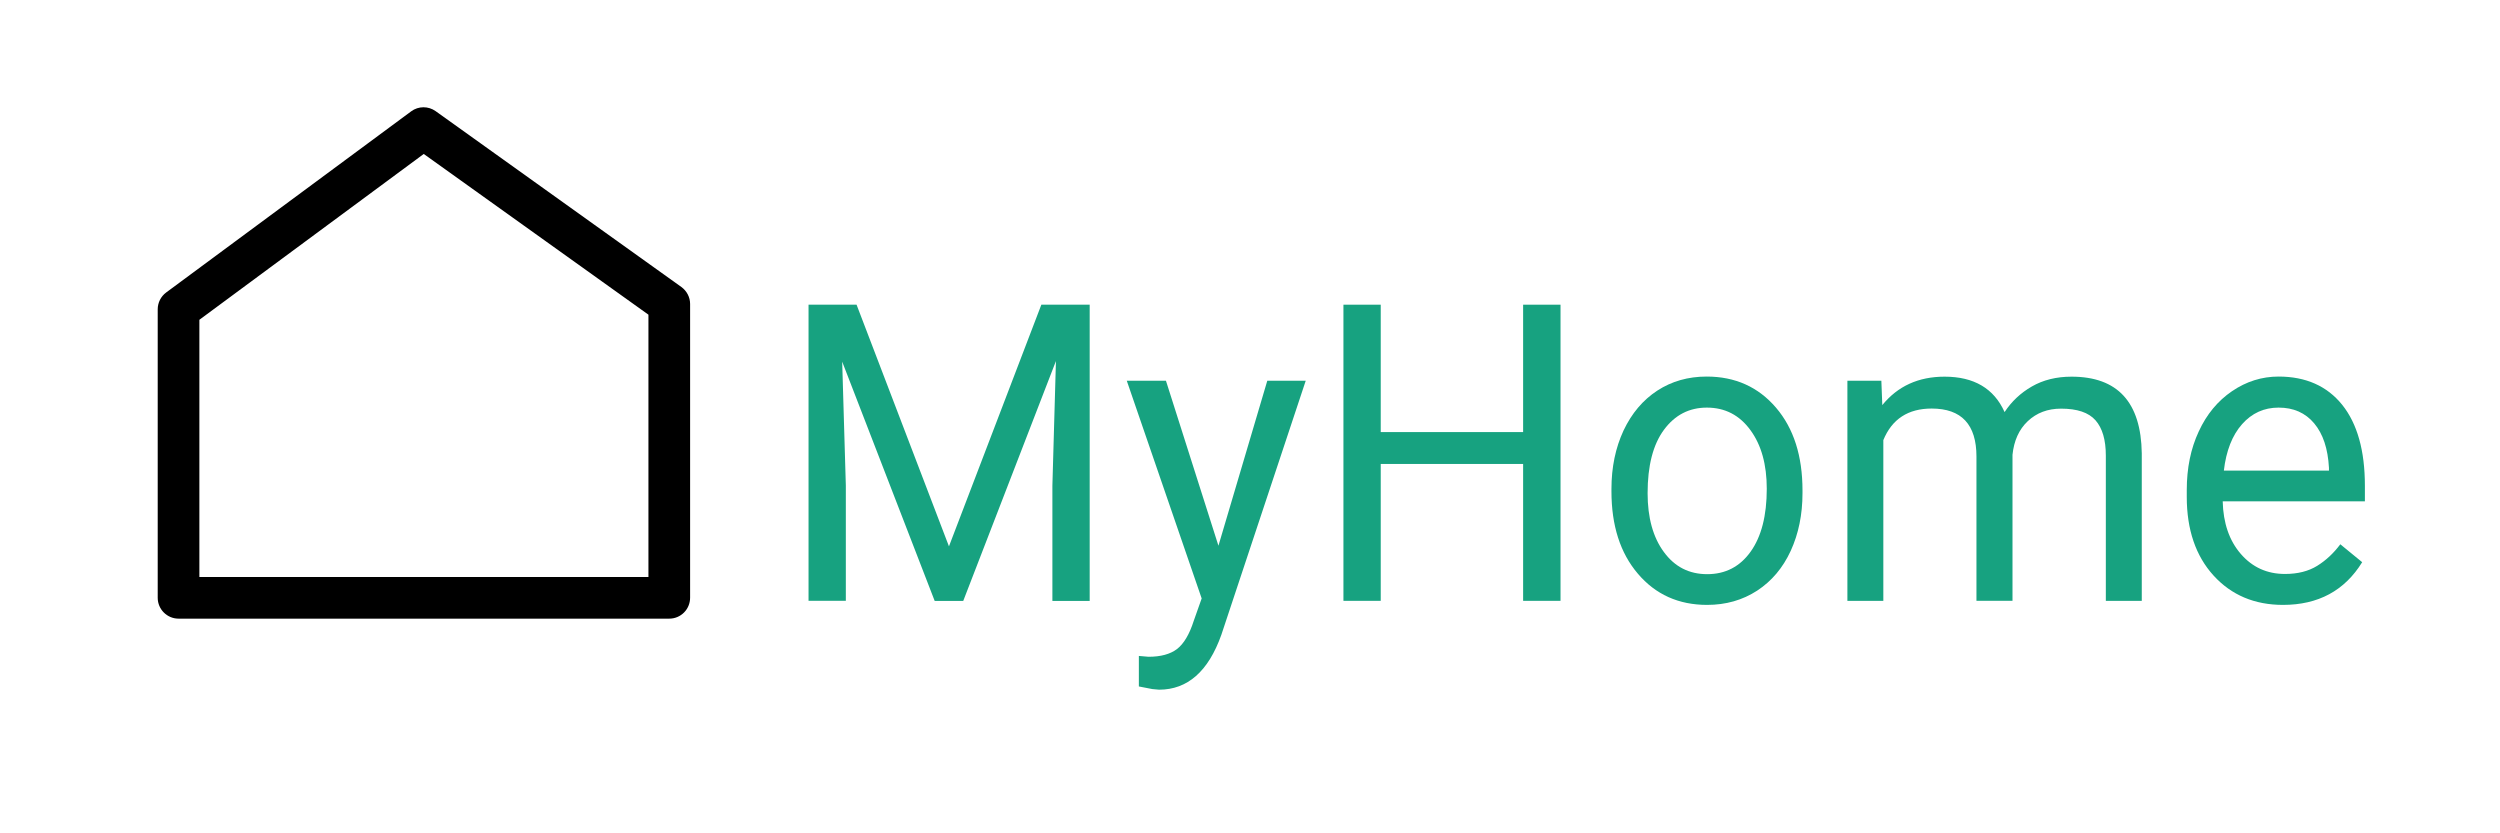 <?xml version="1.0" encoding="utf-8"?>
<!-- Generator: Adobe Illustrator 25.4.1, SVG Export Plug-In . SVG Version: 6.00 Build 0)  -->
<svg version="1.1" id="Warstwa_1" xmlns="http://www.w3.org/2000/svg" xmlns:xlink="http://www.w3.org/1999/xlink" x="0px" y="0px"
	 viewBox="0 0 240 80" style="enable-background:new 0 0 240 80;" xml:space="preserve">
<style type="text/css">
	.st0{fill:#17A280;}
</style>
<path d="M64.25,59.39H17.14c-1.1,0-2-0.9-2-2v-27.7c0-0.63,0.3-1.23,0.81-1.61l23.52-17.39c0.7-0.52,1.65-0.52,2.35-0.02
	l23.59,16.88c0.52,0.38,0.84,0.98,0.84,1.63v28.2C66.25,58.49,65.36,59.39,64.25,59.39z M19.14,55.39h43.11V30.21L40.68,14.78
	L19.14,30.7V55.39z"/>
<g>
	<path class="st0" d="M82.23,29.25l8.87,23.2l8.87-23.2h4.64v28.44h-3.58V46.61l0.34-11.95l-8.9,23.03h-2.74l-8.88-22.97l0.35,11.89
		v11.07h-3.58V29.25H82.23z"/>
	<path class="st0" d="M116.97,52.39l4.69-15.84h3.69l-8.1,24.39c-1.25,3.52-3.25,5.27-5.98,5.27l-0.65-0.06l-1.29-0.25v-2.93
		l0.93,0.08c1.17,0,2.08-0.25,2.73-0.74c0.65-0.5,1.19-1.4,1.61-2.71l0.76-2.15l-7.19-20.9h3.76L116.97,52.39z"/>
	<path class="st0" d="M149.81,57.68h-3.59V44.54h-13.67v13.14h-3.58V29.25h3.58v12.23h13.67V29.25h3.59V57.68z"/>
	<path class="st0" d="M154.7,46.92c0-2.07,0.39-3.93,1.16-5.59c0.78-1.65,1.86-2.93,3.24-3.83s2.96-1.35,4.74-1.35
		c2.74,0,4.96,1,6.66,2.99c1.7,1.99,2.54,4.64,2.54,7.95v0.25c0,2.06-0.38,3.9-1.13,5.54c-0.75,1.63-1.83,2.91-3.22,3.82
		c-1.4,0.91-3,1.37-4.81,1.37c-2.73,0-4.95-1-6.64-2.99c-1.7-1.99-2.54-4.63-2.54-7.91V46.92z M158.17,47.35
		c0,2.34,0.52,4.23,1.56,5.64c1.04,1.42,2.42,2.13,4.16,2.13c1.75,0,3.14-0.72,4.17-2.16c1.03-1.44,1.55-3.45,1.55-6.04
		c0-2.32-0.52-4.2-1.57-5.63c-1.05-1.44-2.44-2.16-4.18-2.16c-1.7,0-3.07,0.71-4.12,2.13S158.17,44.71,158.17,47.35z"/>
	<path class="st0" d="M180.61,36.55l0.09,2.34c1.48-1.82,3.47-2.73,5.98-2.73c2.82,0,4.74,1.13,5.76,3.4
		c0.67-1.02,1.54-1.84,2.62-2.46s2.34-0.94,3.81-0.94c4.42,0,6.67,2.45,6.74,7.36v14.16h-3.45V43.74c0-1.51-0.33-2.64-0.99-3.39
		c-0.66-0.75-1.76-1.12-3.31-1.12c-1.28,0-2.34,0.4-3.19,1.2s-1.33,1.88-1.47,3.23v14.02h-3.46V43.83c0-3.07-1.43-4.61-4.3-4.61
		c-2.26,0-3.81,1.01-4.64,3.03v15.43h-3.45V36.55H180.61z"/>
	<path class="st0" d="M219.17,58.07c-2.73,0-4.96-0.94-6.67-2.82c-1.71-1.88-2.57-4.4-2.57-7.55v-0.66c0-2.1,0.38-3.97,1.15-5.62
		c0.76-1.65,1.83-2.94,3.2-3.87c1.37-0.93,2.86-1.4,4.46-1.4c2.62,0,4.66,0.91,6.11,2.71c1.45,1.81,2.18,4.4,2.18,7.77v1.5h-13.65
		c0.05,2.08,0.63,3.77,1.74,5.05s2.52,1.92,4.24,1.92c1.22,0,2.25-0.26,3.09-0.78s1.58-1.21,2.22-2.07l2.1,1.72
		C225.08,56.71,222.54,58.07,219.17,58.07z M218.74,39.13c-1.39,0-2.56,0.53-3.5,1.59c-0.94,1.06-1.53,2.55-1.75,4.46h10.09v-0.27
		c-0.1-1.84-0.57-3.26-1.42-4.27S220.18,39.13,218.74,39.13z"/>
</g>
</svg>
